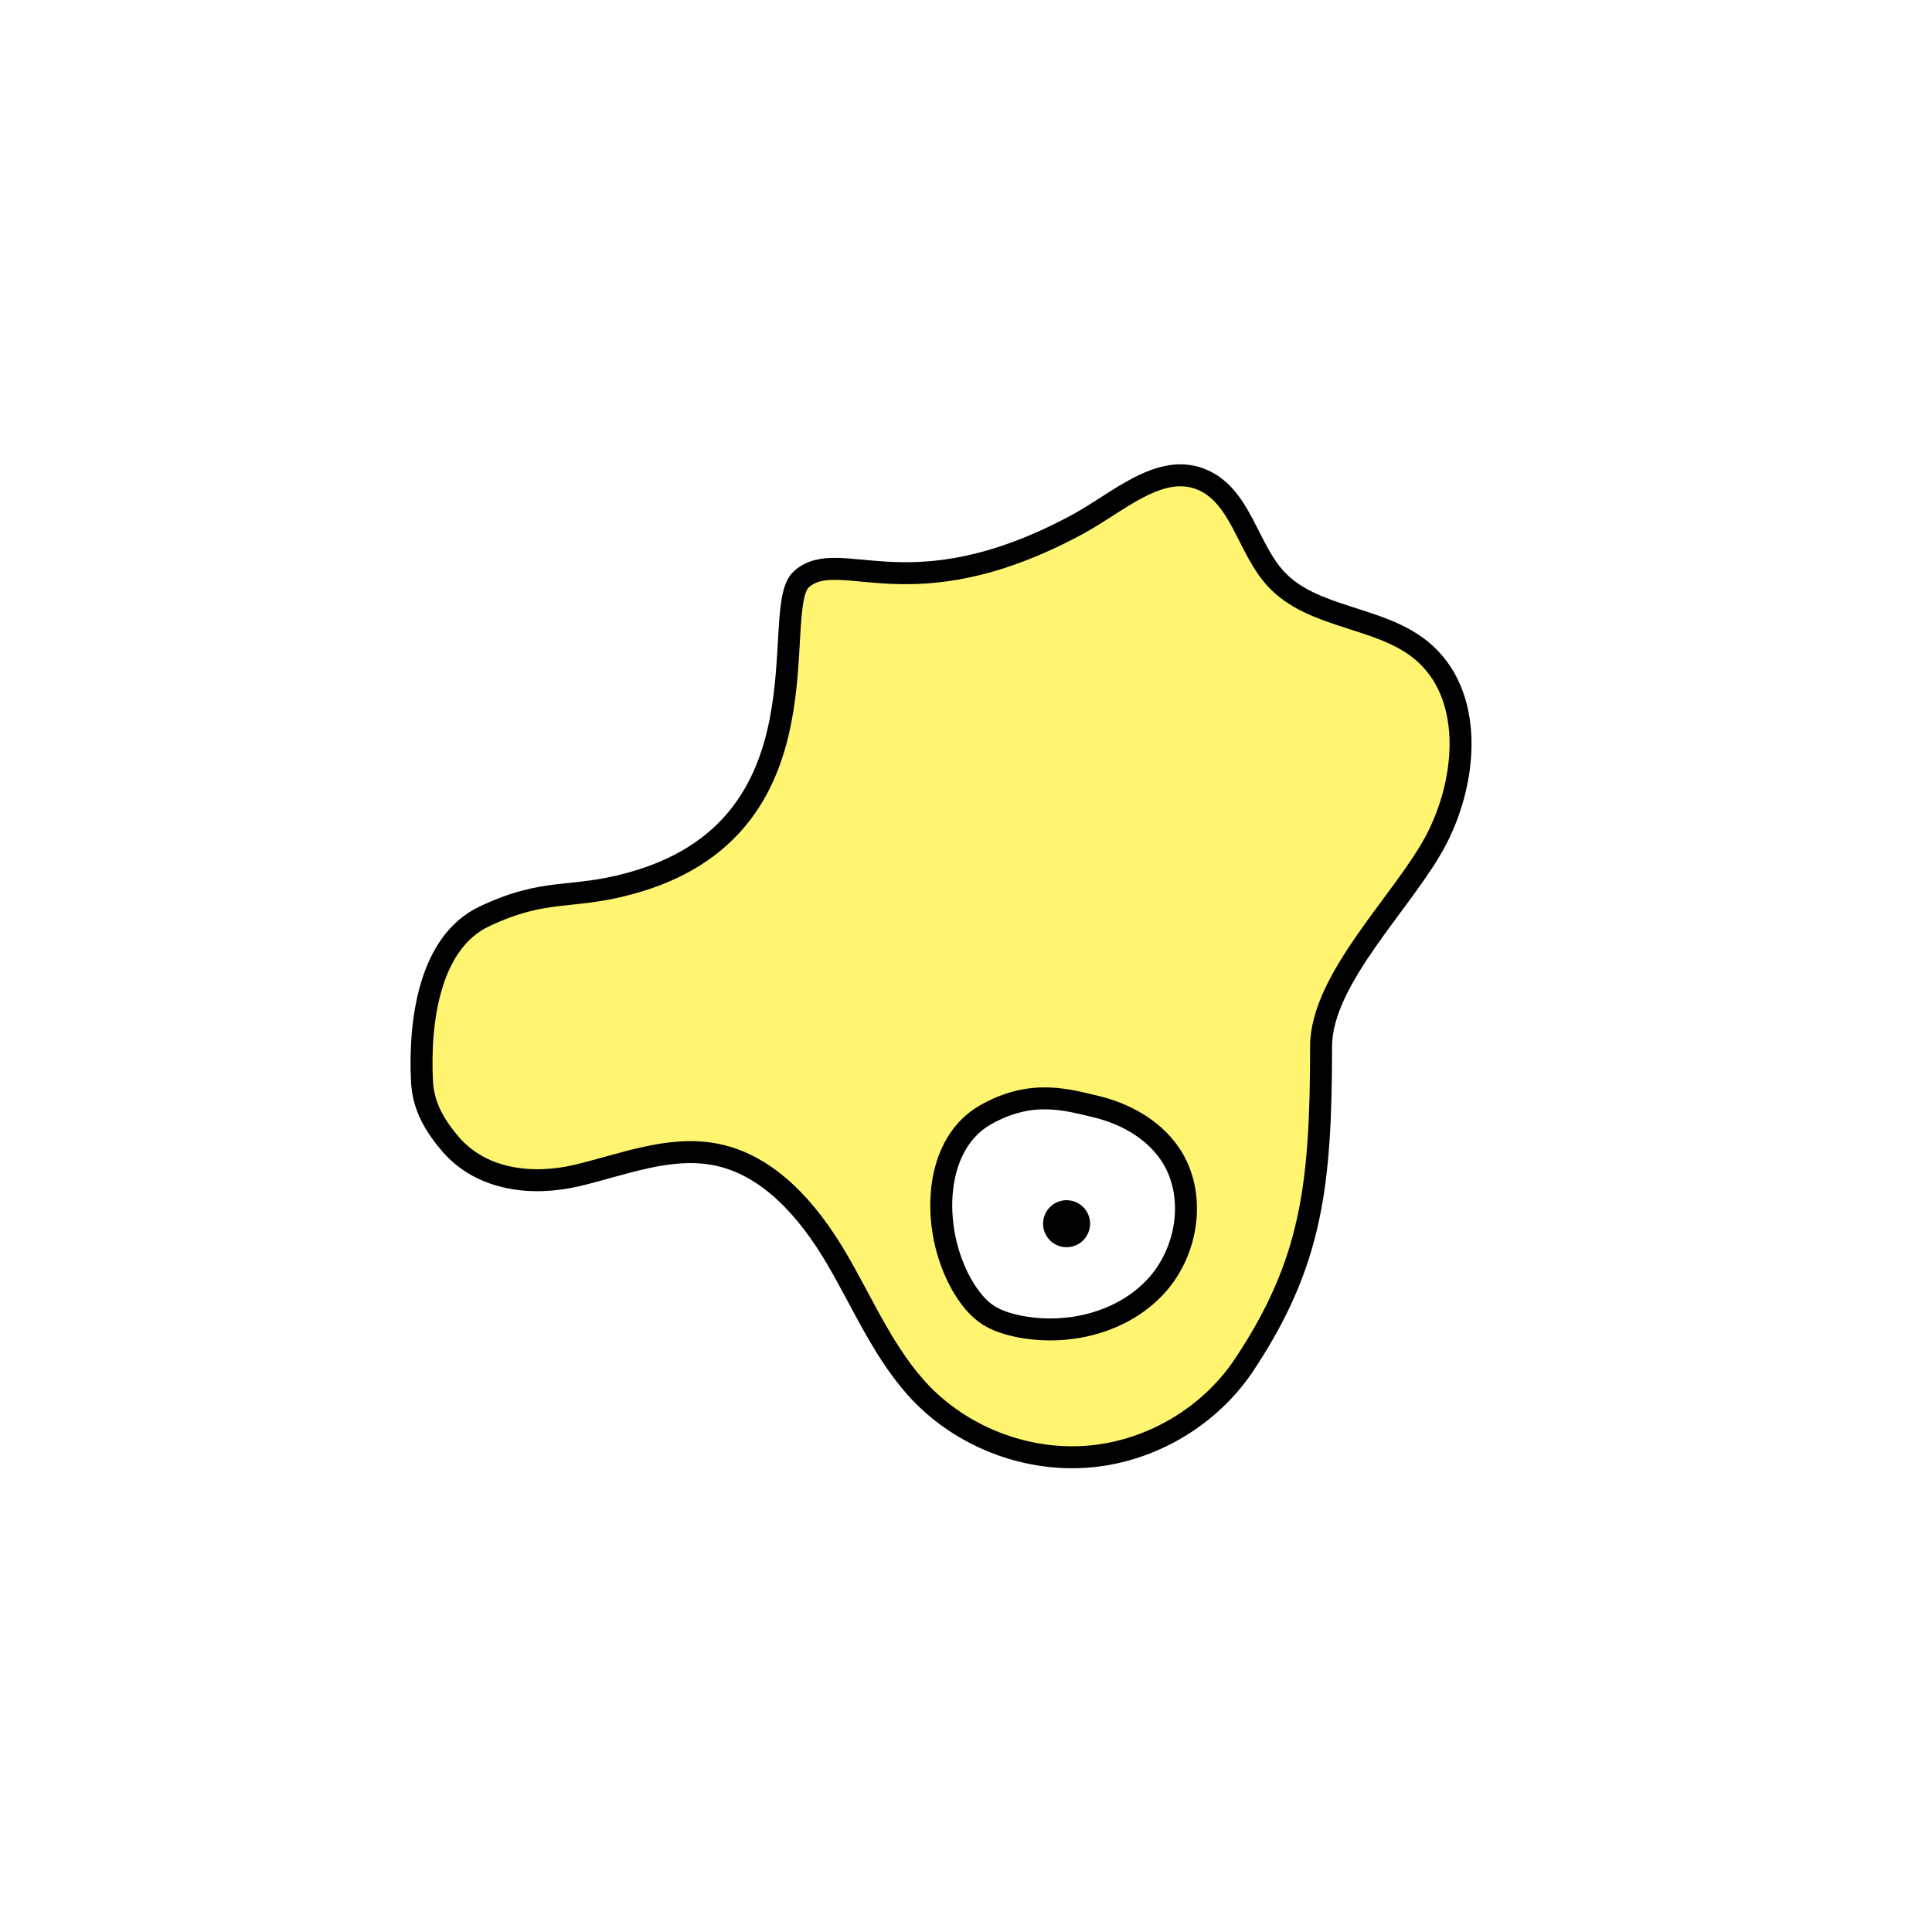 <svg width="1760" height="1760" viewBox="0 0 1760 1760" fill="none" xmlns="http://www.w3.org/2000/svg">
<rect width="1760" height="1760" fill="white"/>
<path d="M441.223 834.818C391.256 858.406 381.637 930.1 384.43 985.345C385.671 1008 395.913 1025.38 410.81 1042.76C439.053 1075.04 484.675 1080.63 526.262 1070.69C567.85 1060.76 610.058 1043.38 652.266 1051.76C700.682 1061.38 736.372 1102.97 761.511 1145.49C786.65 1188.01 805.892 1235.19 840.341 1270.57C879.756 1310.6 937.482 1332.02 993.657 1326.74C1049.83 1321.47 1102.59 1289.81 1133.63 1242.95C1194.77 1150.77 1203.46 1080.63 1203.46 953.377C1203.46 890.994 1280.11 819.611 1308.67 764.366C1337.22 709.121 1342.81 631.841 1294.7 592.425C1256.53 561.078 1196.32 563.872 1162.49 527.559C1136.73 499.937 1130.83 453.382 1096.38 437.554C1057.28 419.863 1018.48 458.038 980.621 478.211C828.547 559.837 765.545 496.523 730.165 527.559C699.44 554.25 761.821 754.434 573.125 805.023C519.434 819.61 497.087 808.438 441.223 834.818Z" fill="#FFF570" stroke="black" stroke-width="20" stroke-miterlimit="10"/>
<path d="M897.447 1015.76C847.169 1044.62 848.1 1126.56 879.136 1175.29C884.101 1183.04 889.998 1190.49 897.447 1196.08C907.068 1203.22 919.171 1206.63 930.965 1208.81C974.414 1216.56 1022.52 1204.46 1052.62 1172.18C1082.73 1139.9 1090.49 1086.83 1065.35 1050.52C1049.83 1028.17 1024.38 1014.21 998.001 1008C971.621 1001.79 939.345 991.861 897.447 1015.76Z" fill="white" stroke="black" stroke-width="20" stroke-miterlimit="10"/>
<path d="M971.625 1136.18C983.451 1136.18 993.039 1126.59 993.039 1114.76C993.039 1102.94 983.451 1093.35 971.625 1093.35C959.798 1093.35 950.211 1102.94 950.211 1114.76C950.211 1126.59 959.798 1136.18 971.625 1136.18Z" fill="black"/>
</svg>
